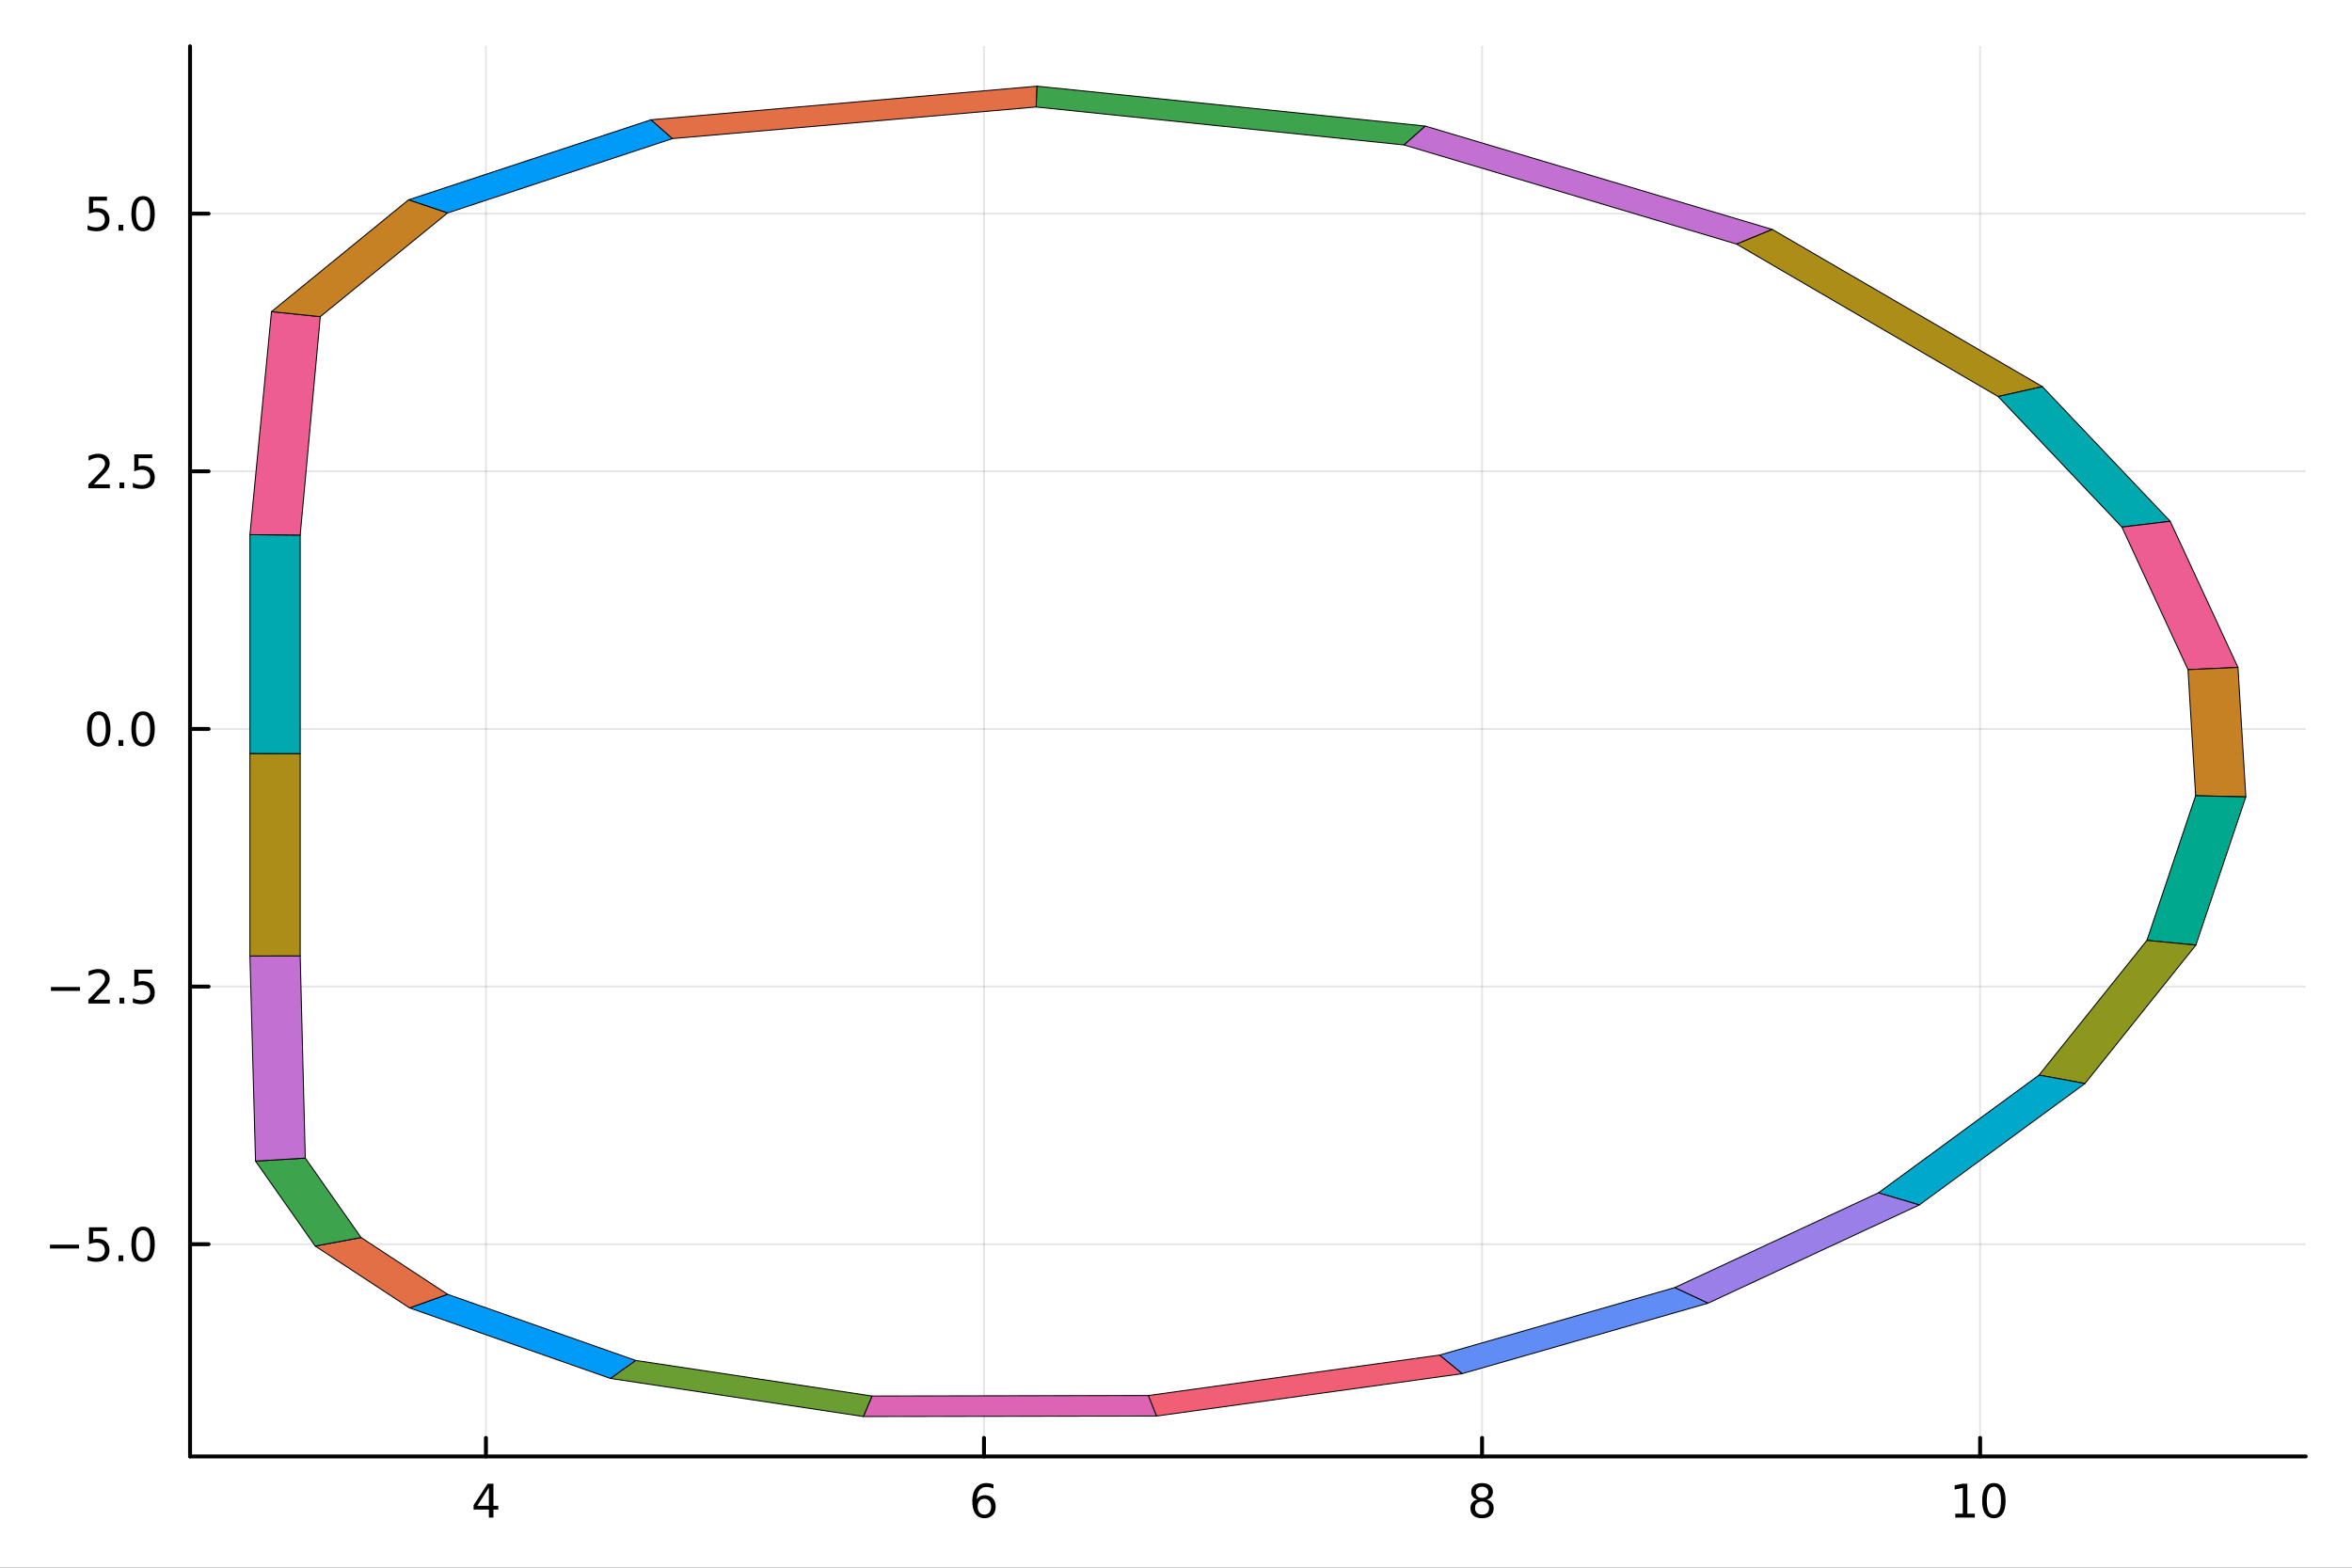 <?xml version="1.0" encoding="utf-8"?>
<svg xmlns="http://www.w3.org/2000/svg" xmlns:xlink="http://www.w3.org/1999/xlink" width="600" height="400" viewBox="0 0 2400 1600">
<rect x="0" y="0" width="2400" height="1600" fill="#333333" stroke="none"/>
<defs>
  <clipPath id="clip060">
    <rect x="0" y="0" width="2400" height="1600"/>
  </clipPath>
</defs>
<path clip-path="url(#clip060)" d="M0 1600 L2400 1600 L2400 0 L0 0  Z" fill="#ffffff" fill-rule="evenodd" fill-opacity="1"/>
<defs>
  <clipPath id="clip061">
    <rect x="480" y="0" width="1681" height="1600"/>
  </clipPath>
</defs>
<path clip-path="url(#clip060)" d="M193.936 1486.45 L2352.76 1486.45 L2352.76 47.244 L193.936 47.244  Z" fill="#ffffff" fill-rule="evenodd" fill-opacity="1"/>
<defs>
  <clipPath id="clip062">
    <rect x="193" y="47" width="2160" height="1440"/>
  </clipPath>
</defs>
<polyline clip-path="url(#clip062)" style="stroke:#000000; stroke-linecap:round; stroke-linejoin:round; stroke-width:2; stroke-opacity:0.1; fill:none" points="495.848,1486.45 495.848,47.244 "/>
<polyline clip-path="url(#clip062)" style="stroke:#000000; stroke-linecap:round; stroke-linejoin:round; stroke-width:2; stroke-opacity:0.1; fill:none" points="1004.08,1486.45 1004.08,47.244 "/>
<polyline clip-path="url(#clip062)" style="stroke:#000000; stroke-linecap:round; stroke-linejoin:round; stroke-width:2; stroke-opacity:0.1; fill:none" points="1512.3,1486.45 1512.3,47.244 "/>
<polyline clip-path="url(#clip062)" style="stroke:#000000; stroke-linecap:round; stroke-linejoin:round; stroke-width:2; stroke-opacity:0.1; fill:none" points="2020.53,1486.45 2020.53,47.244 "/>
<polyline clip-path="url(#clip062)" style="stroke:#000000; stroke-linecap:round; stroke-linejoin:round; stroke-width:2; stroke-opacity:0.1; fill:none" points="193.936,1269.87 2352.76,1269.87 "/>
<polyline clip-path="url(#clip062)" style="stroke:#000000; stroke-linecap:round; stroke-linejoin:round; stroke-width:2; stroke-opacity:0.1; fill:none" points="193.936,1006.91 2352.76,1006.91 "/>
<polyline clip-path="url(#clip062)" style="stroke:#000000; stroke-linecap:round; stroke-linejoin:round; stroke-width:2; stroke-opacity:0.1; fill:none" points="193.936,743.962 2352.76,743.962 "/>
<polyline clip-path="url(#clip062)" style="stroke:#000000; stroke-linecap:round; stroke-linejoin:round; stroke-width:2; stroke-opacity:0.1; fill:none" points="193.936,481.01 2352.76,481.01 "/>
<polyline clip-path="url(#clip062)" style="stroke:#000000; stroke-linecap:round; stroke-linejoin:round; stroke-width:2; stroke-opacity:0.1; fill:none" points="193.936,218.058 2352.76,218.058 "/>
<polyline clip-path="url(#clip060)" style="stroke:#000000; stroke-linecap:round; stroke-linejoin:round; stroke-width:4; stroke-opacity:1; fill:none" points="193.936,1486.45 2352.76,1486.45 "/>
<polyline clip-path="url(#clip060)" style="stroke:#000000; stroke-linecap:round; stroke-linejoin:round; stroke-width:4; stroke-opacity:1; fill:none" points="495.848,1486.45 495.848,1467.55 "/>
<polyline clip-path="url(#clip060)" style="stroke:#000000; stroke-linecap:round; stroke-linejoin:round; stroke-width:4; stroke-opacity:1; fill:none" points="1004.08,1486.45 1004.08,1467.55 "/>
<polyline clip-path="url(#clip060)" style="stroke:#000000; stroke-linecap:round; stroke-linejoin:round; stroke-width:4; stroke-opacity:1; fill:none" points="1512.3,1486.45 1512.3,1467.55 "/>
<polyline clip-path="url(#clip060)" style="stroke:#000000; stroke-linecap:round; stroke-linejoin:round; stroke-width:4; stroke-opacity:1; fill:none" points="2020.53,1486.45 2020.53,1467.55 "/>
<path clip-path="url(#clip060)" d="M498.857 1518.36 L487.051 1536.81 L498.857 1536.81 L498.857 1518.36 M497.63 1514.29 L503.51 1514.29 L503.51 1536.81 L508.44 1536.81 L508.44 1540.7 L503.51 1540.7 L503.51 1548.85 L498.857 1548.85 L498.857 1540.7 L483.255 1540.7 L483.255 1536.19 L497.63 1514.29 Z" fill="#000000" fill-rule="nonzero" fill-opacity="1" /><path clip-path="url(#clip060)" d="M1004.48 1529.7 Q1001.33 1529.7 999.481 1531.86 Q997.652 1534.01 997.652 1537.76 Q997.652 1541.49 999.481 1543.66 Q1001.33 1545.82 1004.48 1545.82 Q1007.63 1545.82 1009.46 1543.66 Q1011.31 1541.49 1011.31 1537.76 Q1011.31 1534.01 1009.46 1531.86 Q1007.63 1529.7 1004.48 1529.7 M1013.76 1515.05 L1013.76 1519.31 Q1012 1518.48 1010.2 1518.04 Q1008.42 1517.6 1006.66 1517.6 Q1002.03 1517.6 999.574 1520.72 Q997.143 1523.85 996.796 1530.17 Q998.162 1528.15 1000.22 1527.09 Q1002.28 1526 1004.76 1526 Q1009.97 1526 1012.98 1529.17 Q1016.01 1532.32 1016.01 1537.76 Q1016.01 1543.08 1012.86 1546.3 Q1009.71 1549.52 1004.48 1549.52 Q998.486 1549.52 995.314 1544.94 Q992.143 1540.33 992.143 1531.6 Q992.143 1523.41 996.032 1518.55 Q999.921 1513.66 1006.47 1513.66 Q1008.23 1513.66 1010.01 1514.01 Q1011.82 1514.36 1013.76 1515.05 Z" fill="#000000" fill-rule="nonzero" fill-opacity="1" /><path clip-path="url(#clip060)" d="M1512.3 1532.44 Q1508.97 1532.44 1507.05 1534.22 Q1505.15 1536 1505.15 1539.13 Q1505.15 1542.25 1507.05 1544.03 Q1508.97 1545.82 1512.3 1545.82 Q1515.64 1545.82 1517.56 1544.03 Q1519.48 1542.23 1519.48 1539.13 Q1519.48 1536 1517.56 1534.22 Q1515.66 1532.44 1512.3 1532.44 M1507.63 1530.45 Q1504.62 1529.7 1502.93 1527.64 Q1501.26 1525.58 1501.26 1522.62 Q1501.26 1518.48 1504.2 1516.07 Q1507.17 1513.66 1512.3 1513.66 Q1517.47 1513.66 1520.41 1516.07 Q1523.35 1518.48 1523.35 1522.62 Q1523.35 1525.58 1521.66 1527.64 Q1519.99 1529.7 1517 1530.45 Q1520.38 1531.23 1522.26 1533.52 Q1524.16 1535.82 1524.16 1539.13 Q1524.16 1544.15 1521.08 1546.83 Q1518.02 1549.52 1512.3 1549.52 Q1506.59 1549.52 1503.51 1546.83 Q1500.45 1544.15 1500.45 1539.13 Q1500.45 1535.82 1502.35 1533.52 Q1504.25 1531.23 1507.63 1530.45 M1505.92 1523.06 Q1505.92 1525.75 1507.58 1527.25 Q1509.27 1528.76 1512.3 1528.76 Q1515.31 1528.76 1517 1527.25 Q1518.72 1525.75 1518.72 1523.06 Q1518.72 1520.38 1517 1518.87 Q1515.31 1517.37 1512.3 1517.37 Q1509.27 1517.37 1507.58 1518.87 Q1505.92 1520.38 1505.92 1523.06 Z" fill="#000000" fill-rule="nonzero" fill-opacity="1" /><path clip-path="url(#clip060)" d="M1995.22 1544.91 L2002.86 1544.91 L2002.86 1518.55 L1994.55 1520.21 L1994.55 1515.95 L2002.81 1514.29 L2007.49 1514.29 L2007.49 1544.91 L2015.13 1544.91 L2015.13 1548.85 L1995.22 1548.85 L1995.22 1544.91 Z" fill="#000000" fill-rule="nonzero" fill-opacity="1" /><path clip-path="url(#clip060)" d="M2034.57 1517.37 Q2030.96 1517.37 2029.13 1520.93 Q2027.33 1524.47 2027.33 1531.6 Q2027.33 1538.71 2029.13 1542.27 Q2030.96 1545.82 2034.57 1545.82 Q2038.21 1545.82 2040.01 1542.27 Q2041.84 1538.71 2041.84 1531.6 Q2041.84 1524.47 2040.01 1520.93 Q2038.21 1517.37 2034.57 1517.37 M2034.57 1513.66 Q2040.38 1513.66 2043.44 1518.27 Q2046.52 1522.85 2046.52 1531.6 Q2046.52 1540.33 2043.44 1544.94 Q2040.38 1549.52 2034.57 1549.52 Q2028.76 1549.52 2025.68 1544.94 Q2022.63 1540.33 2022.63 1531.6 Q2022.63 1522.85 2025.68 1518.27 Q2028.76 1513.66 2034.57 1513.66 Z" fill="#000000" fill-rule="nonzero" fill-opacity="1" /><polyline clip-path="url(#clip060)" style="stroke:#000000; stroke-linecap:round; stroke-linejoin:round; stroke-width:4; stroke-opacity:1; fill:none" points="193.936,1486.45 193.936,47.244 "/>
<polyline clip-path="url(#clip060)" style="stroke:#000000; stroke-linecap:round; stroke-linejoin:round; stroke-width:4; stroke-opacity:1; fill:none" points="193.936,1269.87 212.834,1269.87 "/>
<polyline clip-path="url(#clip060)" style="stroke:#000000; stroke-linecap:round; stroke-linejoin:round; stroke-width:4; stroke-opacity:1; fill:none" points="193.936,1006.91 212.834,1006.91 "/>
<polyline clip-path="url(#clip060)" style="stroke:#000000; stroke-linecap:round; stroke-linejoin:round; stroke-width:4; stroke-opacity:1; fill:none" points="193.936,743.962 212.834,743.962 "/>
<polyline clip-path="url(#clip060)" style="stroke:#000000; stroke-linecap:round; stroke-linejoin:round; stroke-width:4; stroke-opacity:1; fill:none" points="193.936,481.01 212.834,481.01 "/>
<polyline clip-path="url(#clip060)" style="stroke:#000000; stroke-linecap:round; stroke-linejoin:round; stroke-width:4; stroke-opacity:1; fill:none" points="193.936,218.058 212.834,218.058 "/>
<path clip-path="url(#clip060)" d="M50.992 1270.32 L80.668 1270.32 L80.668 1274.25 L50.992 1274.25 L50.992 1270.32 Z" fill="#000000" fill-rule="nonzero" fill-opacity="1" /><path clip-path="url(#clip060)" d="M90.807 1252.59 L109.163 1252.59 L109.163 1256.52 L95.089 1256.52 L95.089 1264.99 Q96.108 1264.65 97.126 1264.48 Q98.145 1264.3 99.163 1264.3 Q104.95 1264.3 108.33 1267.47 Q111.709 1270.64 111.709 1276.06 Q111.709 1281.64 108.237 1284.74 Q104.765 1287.82 98.446 1287.82 Q96.27 1287.82 94.001 1287.45 Q91.756 1287.08 89.348 1286.34 L89.348 1281.64 Q91.432 1282.77 93.654 1283.33 Q95.876 1283.88 98.353 1283.88 Q102.358 1283.88 104.696 1281.78 Q107.033 1279.67 107.033 1276.06 Q107.033 1272.45 104.696 1270.34 Q102.358 1268.23 98.353 1268.23 Q96.478 1268.23 94.603 1268.65 Q92.751 1269.07 90.807 1269.95 L90.807 1252.59 Z" fill="#000000" fill-rule="nonzero" fill-opacity="1" /><path clip-path="url(#clip060)" d="M120.922 1281.27 L125.807 1281.27 L125.807 1287.15 L120.922 1287.15 L120.922 1281.27 Z" fill="#000000" fill-rule="nonzero" fill-opacity="1" /><path clip-path="url(#clip060)" d="M145.992 1255.66 Q142.381 1255.66 140.552 1259.23 Q138.746 1262.77 138.746 1269.9 Q138.746 1277.01 140.552 1280.57 Q142.381 1284.11 145.992 1284.11 Q149.626 1284.11 151.431 1280.57 Q153.26 1277.01 153.26 1269.9 Q153.26 1262.77 151.431 1259.23 Q149.626 1255.66 145.992 1255.66 M145.992 1251.96 Q151.802 1251.96 154.857 1256.57 Q157.936 1261.15 157.936 1269.9 Q157.936 1278.63 154.857 1283.23 Q151.802 1287.82 145.992 1287.82 Q140.181 1287.82 137.103 1283.23 Q134.047 1278.63 134.047 1269.9 Q134.047 1261.15 137.103 1256.57 Q140.181 1251.96 145.992 1251.96 Z" fill="#000000" fill-rule="nonzero" fill-opacity="1" /><path clip-path="url(#clip060)" d="M51.987 1007.36 L81.663 1007.36 L81.663 1011.3 L51.987 1011.3 L51.987 1007.36 Z" fill="#000000" fill-rule="nonzero" fill-opacity="1" /><path clip-path="url(#clip060)" d="M95.784 1020.26 L112.103 1020.26 L112.103 1024.19 L90.159 1024.19 L90.159 1020.26 Q92.821 1017.5 97.404 1012.87 Q102.01 1008.22 103.191 1006.88 Q105.436 1004.36 106.316 1002.62 Q107.219 1000.86 107.219 999.171 Q107.219 996.416 105.274 994.68 Q103.353 992.944 100.251 992.944 Q98.052 992.944 95.598 993.708 Q93.168 994.471 90.39 996.022 L90.39 991.3 Q93.214 990.166 95.668 989.587 Q98.121 989.009 100.159 989.009 Q105.529 989.009 108.723 991.694 Q111.918 994.379 111.918 998.87 Q111.918 1001 111.108 1002.92 Q110.321 1004.82 108.214 1007.41 Q107.635 1008.08 104.534 1011.3 Q101.432 1014.49 95.784 1020.26 Z" fill="#000000" fill-rule="nonzero" fill-opacity="1" /><path clip-path="url(#clip060)" d="M121.918 1018.31 L126.802 1018.31 L126.802 1024.19 L121.918 1024.19 L121.918 1018.31 Z" fill="#000000" fill-rule="nonzero" fill-opacity="1" /><path clip-path="url(#clip060)" d="M137.033 989.634 L155.39 989.634 L155.39 993.569 L141.316 993.569 L141.316 1002.04 Q142.334 1001.69 143.353 1001.53 Q144.371 1001.35 145.39 1001.35 Q151.177 1001.35 154.556 1004.52 Q157.936 1007.69 157.936 1013.11 Q157.936 1018.68 154.464 1021.79 Q150.992 1024.86 144.672 1024.86 Q142.496 1024.86 140.228 1024.49 Q137.982 1024.12 135.575 1023.38 L135.575 1018.68 Q137.658 1019.82 139.881 1020.37 Q142.103 1020.93 144.58 1020.93 Q148.584 1020.93 150.922 1018.82 Q153.26 1016.72 153.26 1013.11 Q153.26 1009.49 150.922 1007.39 Q148.584 1005.28 144.58 1005.28 Q142.705 1005.28 140.83 1005.7 Q138.978 1006.11 137.033 1006.99 L137.033 989.634 Z" fill="#000000" fill-rule="nonzero" fill-opacity="1" /><path clip-path="url(#clip060)" d="M100.76 729.76 Q97.149 729.76 95.321 733.325 Q93.515 736.867 93.515 743.996 Q93.515 751.103 95.321 754.668 Q97.149 758.209 100.76 758.209 Q104.395 758.209 106.2 754.668 Q108.029 751.103 108.029 743.996 Q108.029 736.867 106.2 733.325 Q104.395 729.76 100.76 729.76 M100.76 726.057 Q106.571 726.057 109.626 730.663 Q112.705 735.246 112.705 743.996 Q112.705 752.723 109.626 757.33 Q106.571 761.913 100.76 761.913 Q94.95 761.913 91.871 757.33 Q88.816 752.723 88.816 743.996 Q88.816 735.246 91.871 730.663 Q94.95 726.057 100.76 726.057 Z" fill="#000000" fill-rule="nonzero" fill-opacity="1" /><path clip-path="url(#clip060)" d="M120.922 755.362 L125.807 755.362 L125.807 761.242 L120.922 761.242 L120.922 755.362 Z" fill="#000000" fill-rule="nonzero" fill-opacity="1" /><path clip-path="url(#clip060)" d="M145.992 729.76 Q142.381 729.76 140.552 733.325 Q138.746 736.867 138.746 743.996 Q138.746 751.103 140.552 754.668 Q142.381 758.209 145.992 758.209 Q149.626 758.209 151.431 754.668 Q153.26 751.103 153.26 743.996 Q153.26 736.867 151.431 733.325 Q149.626 729.76 145.992 729.76 M145.992 726.057 Q151.802 726.057 154.857 730.663 Q157.936 735.246 157.936 743.996 Q157.936 752.723 154.857 757.33 Q151.802 761.913 145.992 761.913 Q140.181 761.913 137.103 757.33 Q134.047 752.723 134.047 743.996 Q134.047 735.246 137.103 730.663 Q140.181 726.057 145.992 726.057 Z" fill="#000000" fill-rule="nonzero" fill-opacity="1" /><path clip-path="url(#clip060)" d="M95.784 494.354 L112.103 494.354 L112.103 498.29 L90.159 498.29 L90.159 494.354 Q92.821 491.6 97.404 486.97 Q102.01 482.318 103.191 480.975 Q105.436 478.452 106.316 476.716 Q107.219 474.956 107.219 473.267 Q107.219 470.512 105.274 468.776 Q103.353 467.04 100.251 467.04 Q98.052 467.04 95.598 467.804 Q93.168 468.568 90.39 470.119 L90.39 465.396 Q93.214 464.262 95.668 463.683 Q98.121 463.105 100.159 463.105 Q105.529 463.105 108.723 465.79 Q111.918 468.475 111.918 472.966 Q111.918 475.095 111.108 477.017 Q110.321 478.915 108.214 481.507 Q107.635 482.179 104.534 485.396 Q101.432 488.591 95.784 494.354 Z" fill="#000000" fill-rule="nonzero" fill-opacity="1" /><path clip-path="url(#clip060)" d="M121.918 492.41 L126.802 492.41 L126.802 498.29 L121.918 498.29 L121.918 492.41 Z" fill="#000000" fill-rule="nonzero" fill-opacity="1" /><path clip-path="url(#clip060)" d="M137.033 463.73 L155.39 463.73 L155.39 467.665 L141.316 467.665 L141.316 476.137 Q142.334 475.79 143.353 475.628 Q144.371 475.443 145.39 475.443 Q151.177 475.443 154.556 478.614 Q157.936 481.785 157.936 487.202 Q157.936 492.78 154.464 495.882 Q150.992 498.961 144.672 498.961 Q142.496 498.961 140.228 498.591 Q137.982 498.22 135.575 497.479 L135.575 492.78 Q137.658 493.915 139.881 494.47 Q142.103 495.026 144.58 495.026 Q148.584 495.026 150.922 492.919 Q153.26 490.813 153.26 487.202 Q153.26 483.591 150.922 481.484 Q148.584 479.378 144.58 479.378 Q142.705 479.378 140.83 479.794 Q138.978 480.211 137.033 481.091 L137.033 463.73 Z" fill="#000000" fill-rule="nonzero" fill-opacity="1" /><path clip-path="url(#clip060)" d="M90.807 200.778 L109.163 200.778 L109.163 204.713 L95.089 204.713 L95.089 213.185 Q96.108 212.838 97.126 212.676 Q98.145 212.491 99.163 212.491 Q104.95 212.491 108.33 215.662 Q111.709 218.833 111.709 224.25 Q111.709 229.828 108.237 232.93 Q104.765 236.009 98.446 236.009 Q96.27 236.009 94.001 235.639 Q91.756 235.268 89.348 234.528 L89.348 229.828 Q91.432 230.963 93.654 231.518 Q95.876 232.074 98.353 232.074 Q102.358 232.074 104.696 229.967 Q107.033 227.861 107.033 224.25 Q107.033 220.639 104.696 218.532 Q102.358 216.426 98.353 216.426 Q96.478 216.426 94.603 216.842 Q92.751 217.259 90.807 218.139 L90.807 200.778 Z" fill="#000000" fill-rule="nonzero" fill-opacity="1" /><path clip-path="url(#clip060)" d="M120.922 229.458 L125.807 229.458 L125.807 235.338 L120.922 235.338 L120.922 229.458 Z" fill="#000000" fill-rule="nonzero" fill-opacity="1" /><path clip-path="url(#clip060)" d="M145.992 203.856 Q142.381 203.856 140.552 207.421 Q138.746 210.963 138.746 218.092 Q138.746 225.199 140.552 228.764 Q142.381 232.305 145.992 232.305 Q149.626 232.305 151.431 228.764 Q153.26 225.199 153.26 218.092 Q153.26 210.963 151.431 207.421 Q149.626 203.856 145.992 203.856 M145.992 200.153 Q151.802 200.153 154.857 204.759 Q157.936 209.342 157.936 218.092 Q157.936 226.819 154.857 231.426 Q151.802 236.009 145.992 236.009 Q140.181 236.009 137.103 231.426 Q134.047 226.819 134.047 218.092 Q134.047 209.342 137.103 204.759 Q140.181 200.153 145.992 200.153 Z" fill="#000000" fill-rule="nonzero" fill-opacity="1" /><path clip-path="url(#clip062)" d="M416.841 203.973 L456.63 217.379 L686.184 141.448 L664.314 122.248 L416.841 203.973  Z" fill="#009af9" fill-rule="evenodd" fill-opacity="1"/>
<polyline clip-path="url(#clip062)" style="stroke:#000000; stroke-linecap:round; stroke-linejoin:round; stroke-width:1; stroke-opacity:1; fill:none" points="416.841,203.973 456.63,217.379 686.184,141.448 664.314,122.248 416.841,203.973 "/>
<path clip-path="url(#clip062)" d="M664.314 122.248 L686.184 141.448 L1057.31 109.199 L1058.27 87.976 L664.314 122.248  Z" fill="#e26f46" fill-rule="evenodd" fill-opacity="1"/>
<polyline clip-path="url(#clip062)" style="stroke:#000000; stroke-linecap:round; stroke-linejoin:round; stroke-width:1; stroke-opacity:1; fill:none" points="664.314,122.248 686.184,141.448 1057.31,109.199 1058.27,87.976 664.314,122.248 "/>
<path clip-path="url(#clip062)" d="M1432.78 147.943 L1454.37 128.686 L1058.27 87.976 L1057.31 109.199 L1432.78 147.943  Z" fill="#3da44d" fill-rule="evenodd" fill-opacity="1"/>
<polyline clip-path="url(#clip062)" style="stroke:#000000; stroke-linecap:round; stroke-linejoin:round; stroke-width:1; stroke-opacity:1; fill:none" points="1432.78,147.943 1454.37,128.686 1058.27,87.976 1057.31,109.199 1432.78,147.943 "/>
<path clip-path="url(#clip062)" d="M1772.07 249.14 L1808.46 234.182 L1454.37 128.686 L1432.78 147.943 L1772.07 249.14  Z" fill="#c271d2" fill-rule="evenodd" fill-opacity="1"/>
<polyline clip-path="url(#clip062)" style="stroke:#000000; stroke-linecap:round; stroke-linejoin:round; stroke-width:1; stroke-opacity:1; fill:none" points="1772.07,249.14 1808.46,234.182 1454.37,128.686 1432.78,147.943 1772.07,249.14 "/>
<path clip-path="url(#clip062)" d="M2038.93 404.69 L2084.04 394.594 L1808.46 234.182 L1772.07 249.14 L2038.93 404.69  Z" fill="#ac8d18" fill-rule="evenodd" fill-opacity="1"/>
<polyline clip-path="url(#clip062)" style="stroke:#000000; stroke-linecap:round; stroke-linejoin:round; stroke-width:1; stroke-opacity:1; fill:none" points="2038.93,404.69 2084.04,394.594 1808.46,234.182 1772.07,249.14 2038.93,404.69 "/>
<path clip-path="url(#clip062)" d="M2165.22 537.934 L2214.48 532.033 L2084.04 394.594 L2038.93 404.69 L2165.22 537.934  Z" fill="#00a9ad" fill-rule="evenodd" fill-opacity="1"/>
<polyline clip-path="url(#clip062)" style="stroke:#000000; stroke-linecap:round; stroke-linejoin:round; stroke-width:1; stroke-opacity:1; fill:none" points="2165.22,537.934 2214.48,532.033 2084.04,394.594 2038.93,404.69 2165.22,537.934 "/>
<path clip-path="url(#clip062)" d="M2232.66 683.456 L2283.64 681.182 L2214.48 532.033 L2165.22 537.934 L2232.66 683.456  Z" fill="#ed5d92" fill-rule="evenodd" fill-opacity="1"/>
<polyline clip-path="url(#clip062)" style="stroke:#000000; stroke-linecap:round; stroke-linejoin:round; stroke-width:1; stroke-opacity:1; fill:none" points="2232.66,683.456 2283.64,681.182 2214.48,532.033 2165.22,537.934 2232.66,683.456 "/>
<path clip-path="url(#clip062)" d="M2240.46 812.125 L2291.66 813.328 L2283.64 681.182 L2232.66 683.456 L2240.46 812.125  Z" fill="#c68125" fill-rule="evenodd" fill-opacity="1"/>
<polyline clip-path="url(#clip062)" style="stroke:#000000; stroke-linecap:round; stroke-linejoin:round; stroke-width:1; stroke-opacity:1; fill:none" points="2240.46,812.125 2291.66,813.328 2283.64,681.182 2232.66,683.456 2240.46,812.125 "/>
<path clip-path="url(#clip062)" d="M2190.74 959.759 L2240.68 964.584 L2291.66 813.328 L2240.46 812.125 L2190.74 959.759  Z" fill="#00a98d" fill-rule="evenodd" fill-opacity="1"/>
<polyline clip-path="url(#clip062)" style="stroke:#000000; stroke-linecap:round; stroke-linejoin:round; stroke-width:1; stroke-opacity:1; fill:none" points="2190.74,959.759 2240.68,964.584 2291.66,813.328 2240.46,812.125 2190.74,959.759 "/>
<path clip-path="url(#clip062)" d="M2080.64 1097.26 L2127.53 1105.86 L2240.68 964.584 L2190.74 959.759 L2080.64 1097.26  Z" fill="#8e971d" fill-rule="evenodd" fill-opacity="1"/>
<polyline clip-path="url(#clip062)" style="stroke:#000000; stroke-linecap:round; stroke-linejoin:round; stroke-width:1; stroke-opacity:1; fill:none" points="2080.64,1097.26 2127.53,1105.86 2240.68,964.584 2190.74,959.759 2080.64,1097.26 "/>
<path clip-path="url(#clip062)" d="M1916.75 1217.42 L1958.48 1229.76 L2127.53 1105.86 L2080.64 1097.26 L1916.75 1217.42  Z" fill="#00a8cb" fill-rule="evenodd" fill-opacity="1"/>
<polyline clip-path="url(#clip062)" style="stroke:#000000; stroke-linecap:round; stroke-linejoin:round; stroke-width:1; stroke-opacity:1; fill:none" points="1916.75,1217.42 1958.48,1229.76 2127.53,1105.86 2080.64,1097.26 1916.75,1217.42 "/>
<path clip-path="url(#clip062)" d="M1708.85 1314.16 L1742.86 1330.05 L1958.48 1229.76 L1916.75 1217.42 L1708.85 1314.16  Z" fill="#9b7fe8" fill-rule="evenodd" fill-opacity="1"/>
<polyline clip-path="url(#clip062)" style="stroke:#000000; stroke-linecap:round; stroke-linejoin:round; stroke-width:1; stroke-opacity:1; fill:none" points="1708.85,1314.16 1742.86,1330.05 1958.48,1229.76 1916.75,1217.42 1708.85,1314.16 "/>
<path clip-path="url(#clip062)" d="M1468.93 1383.02 L1491.92 1401.99 L1742.86 1330.05 L1708.85 1314.16 L1468.93 1383.02  Z" fill="#608cf6" fill-rule="evenodd" fill-opacity="1"/>
<polyline clip-path="url(#clip062)" style="stroke:#000000; stroke-linecap:round; stroke-linejoin:round; stroke-width:1; stroke-opacity:1; fill:none" points="1468.93,1383.02 1491.92,1401.99 1742.86,1330.05 1708.85,1314.16 1468.93,1383.02 "/>
<path clip-path="url(#clip062)" d="M1171.7 1424.29 L1180.07 1445.23 L1491.92 1401.99 L1468.93 1383.02 L1171.7 1424.29  Z" fill="#f05f73" fill-rule="evenodd" fill-opacity="1"/>
<polyline clip-path="url(#clip062)" style="stroke:#000000; stroke-linecap:round; stroke-linejoin:round; stroke-width:1; stroke-opacity:1; fill:none" points="1171.7,1424.29 1180.07,1445.23 1491.92,1401.99 1468.93,1383.02 1171.7,1424.29 "/>
<path clip-path="url(#clip062)" d="M881.02 1445.72 L1180.07 1445.23 L1171.7 1424.29 L889.813 1424.8 L881.02 1445.72  Z" fill="#dd64b5" fill-rule="evenodd" fill-opacity="1"/>
<polyline clip-path="url(#clip062)" style="stroke:#000000; stroke-linecap:round; stroke-linejoin:round; stroke-width:1; stroke-opacity:1; fill:none" points="881.02,1445.72 1180.07,1445.23 1171.7,1424.29 889.813,1424.8 881.02,1445.72 "/>
<path clip-path="url(#clip062)" d="M881.02 1445.72 L889.813 1424.8 L648.613 1388.48 L622.828 1406.84 L881.02 1445.72  Z" fill="#6b9e32" fill-rule="evenodd" fill-opacity="1"/>
<polyline clip-path="url(#clip062)" style="stroke:#000000; stroke-linecap:round; stroke-linejoin:round; stroke-width:1; stroke-opacity:1; fill:none" points="881.02,1445.72 889.813,1424.8 648.613,1388.48 622.828,1406.84 881.02,1445.72 "/>
<path clip-path="url(#clip062)" d="M622.828 1406.84 L648.613 1388.48 L456.63 1320.97 L417.887 1334.87 L622.828 1406.84  Z" fill="#009af9" fill-rule="evenodd" fill-opacity="1"/>
<polyline clip-path="url(#clip062)" style="stroke:#000000; stroke-linecap:round; stroke-linejoin:round; stroke-width:1; stroke-opacity:1; fill:none" points="622.828,1406.84 648.613,1388.48 456.63,1320.97 417.887,1334.87 622.828,1406.84 "/>
<path clip-path="url(#clip062)" d="M417.887 1334.87 L456.63 1320.97 L368.425 1263.03 L321.648 1271.74 L417.887 1334.87  Z" fill="#e26f46" fill-rule="evenodd" fill-opacity="1"/>
<polyline clip-path="url(#clip062)" style="stroke:#000000; stroke-linecap:round; stroke-linejoin:round; stroke-width:1; stroke-opacity:1; fill:none" points="417.887,1334.87 456.63,1320.97 368.425,1263.03 321.648,1271.74 417.887,1334.87 "/>
<path clip-path="url(#clip062)" d="M321.648 1271.74 L368.425 1263.03 L311.5 1181.96 L260.743 1185.01 L321.648 1271.74  Z" fill="#3da44d" fill-rule="evenodd" fill-opacity="1"/>
<polyline clip-path="url(#clip062)" style="stroke:#000000; stroke-linecap:round; stroke-linejoin:round; stroke-width:1; stroke-opacity:1; fill:none" points="321.648,1271.74 368.425,1263.03 311.5,1181.96 260.743,1185.01 321.648,1271.74 "/>
<path clip-path="url(#clip062)" d="M260.743 1185.01 L311.5 1181.96 L306.318 975.574 L255.035 975.684 L260.743 1185.01  Z" fill="#c271d2" fill-rule="evenodd" fill-opacity="1"/>
<polyline clip-path="url(#clip062)" style="stroke:#000000; stroke-linecap:round; stroke-linejoin:round; stroke-width:1; stroke-opacity:1; fill:none" points="260.743,1185.01 311.5,1181.96 306.318,975.574 255.035,975.684 260.743,1185.01 "/>
<path clip-path="url(#clip062)" d="M255.035 975.684 L306.318 975.574 L306.318 769.172 L255.035 769.026 L255.035 975.684  Z" fill="#ac8d18" fill-rule="evenodd" fill-opacity="1"/>
<polyline clip-path="url(#clip062)" style="stroke:#000000; stroke-linecap:round; stroke-linejoin:round; stroke-width:1; stroke-opacity:1; fill:none" points="255.035,975.684 306.318,975.574 306.318,769.172 255.035,769.026 255.035,975.684 "/>
<path clip-path="url(#clip062)" d="M255.035 769.026 L306.318 769.172 L306.318 546.103 L255.035 545.699 L255.035 769.026  Z" fill="#00a9ad" fill-rule="evenodd" fill-opacity="1"/>
<polyline clip-path="url(#clip062)" style="stroke:#000000; stroke-linecap:round; stroke-linejoin:round; stroke-width:1; stroke-opacity:1; fill:none" points="255.035,769.026 306.318,769.172 306.318,546.103 255.035,545.699 255.035,769.026 "/>
<path clip-path="url(#clip062)" d="M255.035 545.699 L306.318 546.103 L326.815 323.194 L277.041 318.056 L255.035 545.699  Z" fill="#ed5d92" fill-rule="evenodd" fill-opacity="1"/>
<polyline clip-path="url(#clip062)" style="stroke:#000000; stroke-linecap:round; stroke-linejoin:round; stroke-width:1; stroke-opacity:1; fill:none" points="255.035,545.699 306.318,546.103 326.815,323.194 277.041,318.056 255.035,545.699 "/>
<path clip-path="url(#clip062)" d="M277.041 318.056 L326.815 323.194 L456.63 217.379 L416.841 203.973 L277.041 318.056  Z" fill="#c68125" fill-rule="evenodd" fill-opacity="1"/>
<polyline clip-path="url(#clip062)" style="stroke:#000000; stroke-linecap:round; stroke-linejoin:round; stroke-width:1; stroke-opacity:1; fill:none" points="277.041,318.056 326.815,323.194 456.63,217.379 416.841,203.973 277.041,318.056 "/>
</svg>
